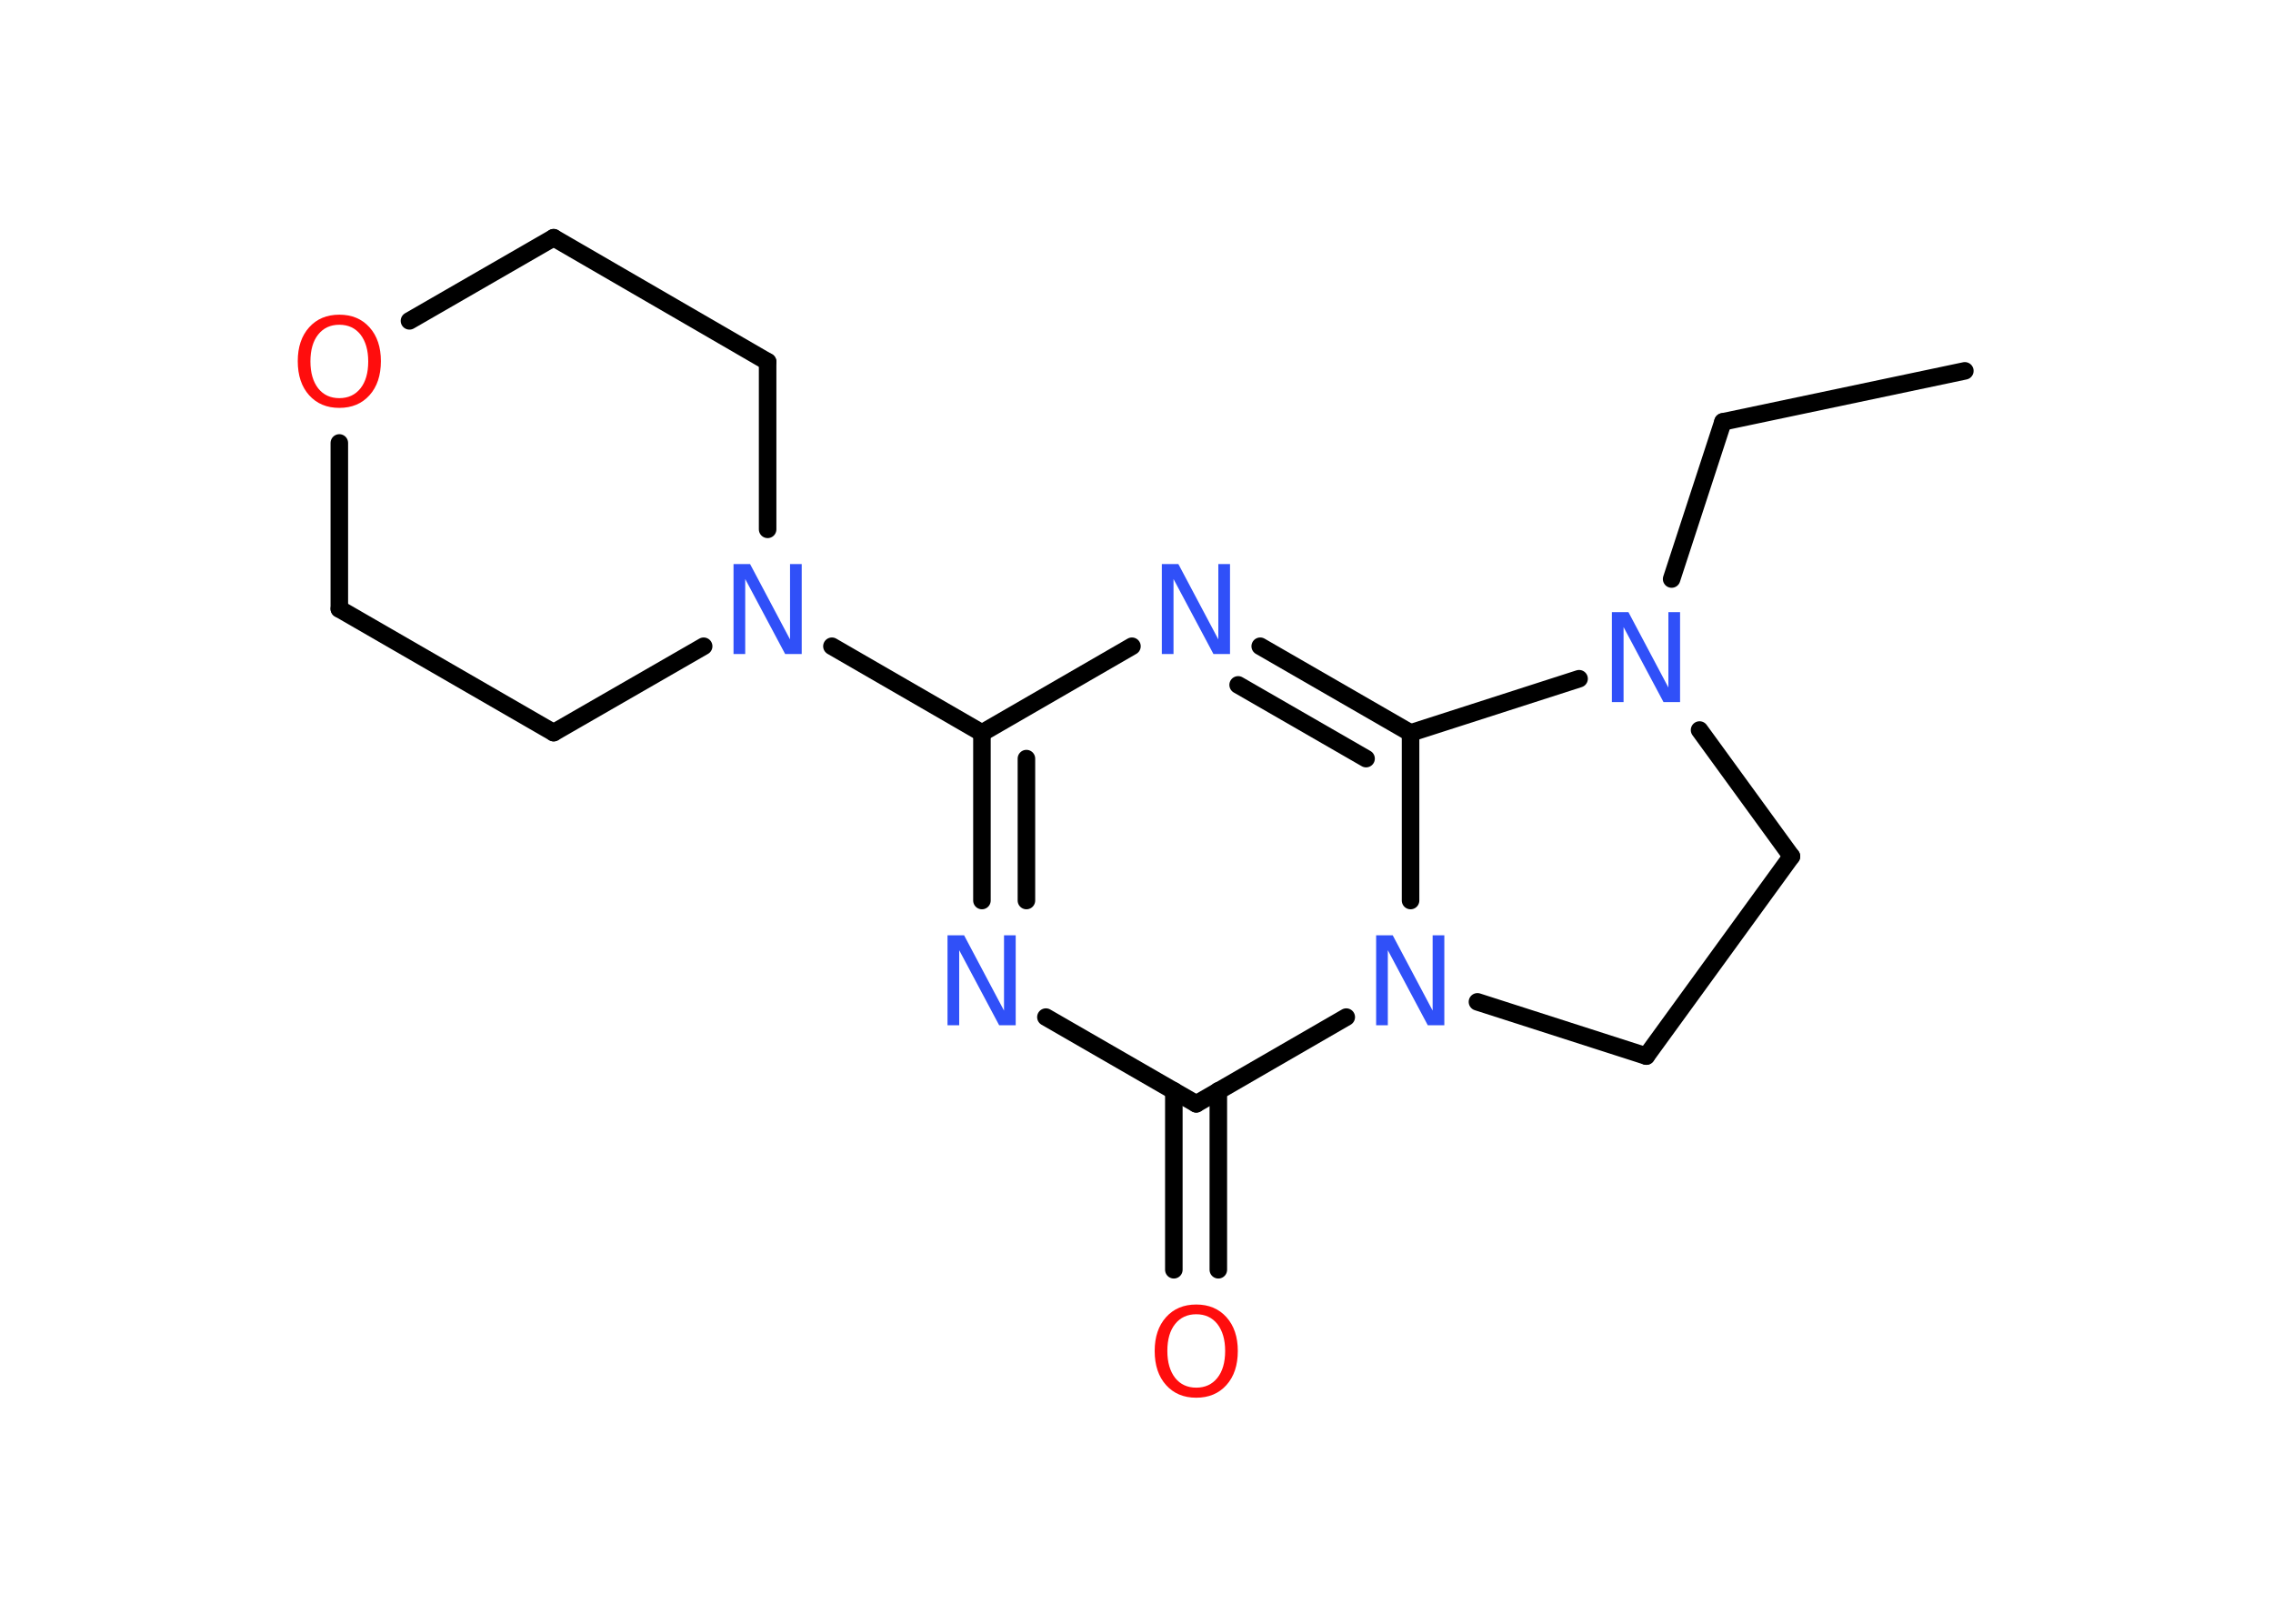 <?xml version='1.0' encoding='UTF-8'?>
<!DOCTYPE svg PUBLIC "-//W3C//DTD SVG 1.1//EN" "http://www.w3.org/Graphics/SVG/1.1/DTD/svg11.dtd">
<svg version='1.2' xmlns='http://www.w3.org/2000/svg' xmlns:xlink='http://www.w3.org/1999/xlink' width='70.0mm' height='50.0mm' viewBox='0 0 70.0 50.0'>
  <desc>Generated by the Chemistry Development Kit (http://github.com/cdk)</desc>
  <g stroke-linecap='round' stroke-linejoin='round' stroke='#000000' stroke-width='.54' fill='#3050F8'>
    <rect x='.0' y='.0' width='70.0' height='50.0' fill='#FFFFFF' stroke='none'/>
    <g id='mol1' class='mol'>
      <line id='mol1bnd1' class='bond' x1='60.51' y1='11.42' x2='53.06' y2='12.99'/>
      <line id='mol1bnd2' class='bond' x1='53.06' y1='12.99' x2='51.48' y2='17.83'/>
      <line id='mol1bnd3' class='bond' x1='52.34' y1='22.48' x2='55.17' y2='26.37'/>
      <line id='mol1bnd4' class='bond' x1='55.17' y1='26.37' x2='50.7' y2='32.52'/>
      <line id='mol1bnd5' class='bond' x1='50.7' y1='32.52' x2='45.5' y2='30.85'/>
      <line id='mol1bnd6' class='bond' x1='43.44' y1='27.73' x2='43.44' y2='22.57'/>
      <line id='mol1bnd7' class='bond' x1='48.63' y1='20.9' x2='43.44' y2='22.57'/>
      <g id='mol1bnd8' class='bond'>
        <line x1='43.44' y1='22.57' x2='38.81' y2='19.9'/>
        <line x1='42.07' y1='23.36' x2='38.13' y2='21.09'/>
      </g>
      <line id='mol1bnd9' class='bond' x1='34.86' y1='19.9' x2='30.24' y2='22.57'/>
      <line id='mol1bnd10' class='bond' x1='30.24' y1='22.57' x2='25.62' y2='19.9'/>
      <line id='mol1bnd11' class='bond' x1='21.67' y1='19.9' x2='17.05' y2='22.56'/>
      <line id='mol1bnd12' class='bond' x1='17.05' y1='22.56' x2='10.45' y2='18.75'/>
      <line id='mol1bnd13' class='bond' x1='10.45' y1='18.75' x2='10.45' y2='13.64'/>
      <line id='mol1bnd14' class='bond' x1='12.61' y1='9.88' x2='17.05' y2='7.32'/>
      <line id='mol1bnd15' class='bond' x1='17.05' y1='7.32' x2='23.64' y2='11.14'/>
      <line id='mol1bnd16' class='bond' x1='23.64' y1='16.3' x2='23.64' y2='11.14'/>
      <g id='mol1bnd17' class='bond'>
        <line x1='30.24' y1='22.57' x2='30.24' y2='27.73'/>
        <line x1='31.61' y1='23.36' x2='31.61' y2='27.73'/>
      </g>
      <line id='mol1bnd18' class='bond' x1='32.21' y1='31.32' x2='36.84' y2='33.99'/>
      <line id='mol1bnd19' class='bond' x1='41.46' y1='31.32' x2='36.84' y2='33.99'/>
      <g id='mol1bnd20' class='bond'>
        <line x1='37.52' y1='33.59' x2='37.52' y2='39.1'/>
        <line x1='36.15' y1='33.59' x2='36.15' y2='39.1'/>
      </g>
      <path id='mol1atm3' class='atom' d='M49.65 18.85h.5l1.23 2.32v-2.32h.36v2.77h-.51l-1.23 -2.31v2.31h-.36v-2.77z' stroke='none'/>
      <path id='mol1atm6' class='atom' d='M42.39 28.8h.5l1.23 2.32v-2.32h.36v2.77h-.51l-1.23 -2.31v2.31h-.36v-2.77z' stroke='none'/>
      <path id='mol1atm8' class='atom' d='M35.79 17.37h.5l1.23 2.32v-2.32h.36v2.77h-.51l-1.23 -2.31v2.31h-.36v-2.77z' stroke='none'/>
      <path id='mol1atm10' class='atom' d='M22.6 17.37h.5l1.23 2.32v-2.32h.36v2.77h-.51l-1.23 -2.31v2.31h-.36v-2.77z' stroke='none'/>
      <path id='mol1atm13' class='atom' d='M10.45 10.0q-.41 .0 -.65 .3q-.24 .3 -.24 .83q.0 .52 .24 .83q.24 .3 .65 .3q.41 .0 .65 -.3q.24 -.3 .24 -.83q.0 -.52 -.24 -.83q-.24 -.3 -.65 -.3zM10.45 9.69q.58 .0 .93 .39q.35 .39 .35 1.04q.0 .66 -.35 1.05q-.35 .39 -.93 .39q-.58 .0 -.93 -.39q-.35 -.39 -.35 -1.05q.0 -.65 .35 -1.04q.35 -.39 .93 -.39z' stroke='none' fill='#FF0D0D'/>
      <path id='mol1atm16' class='atom' d='M29.19 28.8h.5l1.23 2.32v-2.32h.36v2.77h-.51l-1.23 -2.31v2.31h-.36v-2.77z' stroke='none'/>
      <path id='mol1atm18' class='atom' d='M36.84 40.47q-.41 .0 -.65 .3q-.24 .3 -.24 .83q.0 .52 .24 .83q.24 .3 .65 .3q.41 .0 .65 -.3q.24 -.3 .24 -.83q.0 -.52 -.24 -.83q-.24 -.3 -.65 -.3zM36.84 40.17q.58 .0 .93 .39q.35 .39 .35 1.04q.0 .66 -.35 1.05q-.35 .39 -.93 .39q-.58 .0 -.93 -.39q-.35 -.39 -.35 -1.05q.0 -.65 .35 -1.04q.35 -.39 .93 -.39z' stroke='none' fill='#FF0D0D'/>
    </g>
  </g>
</svg>
